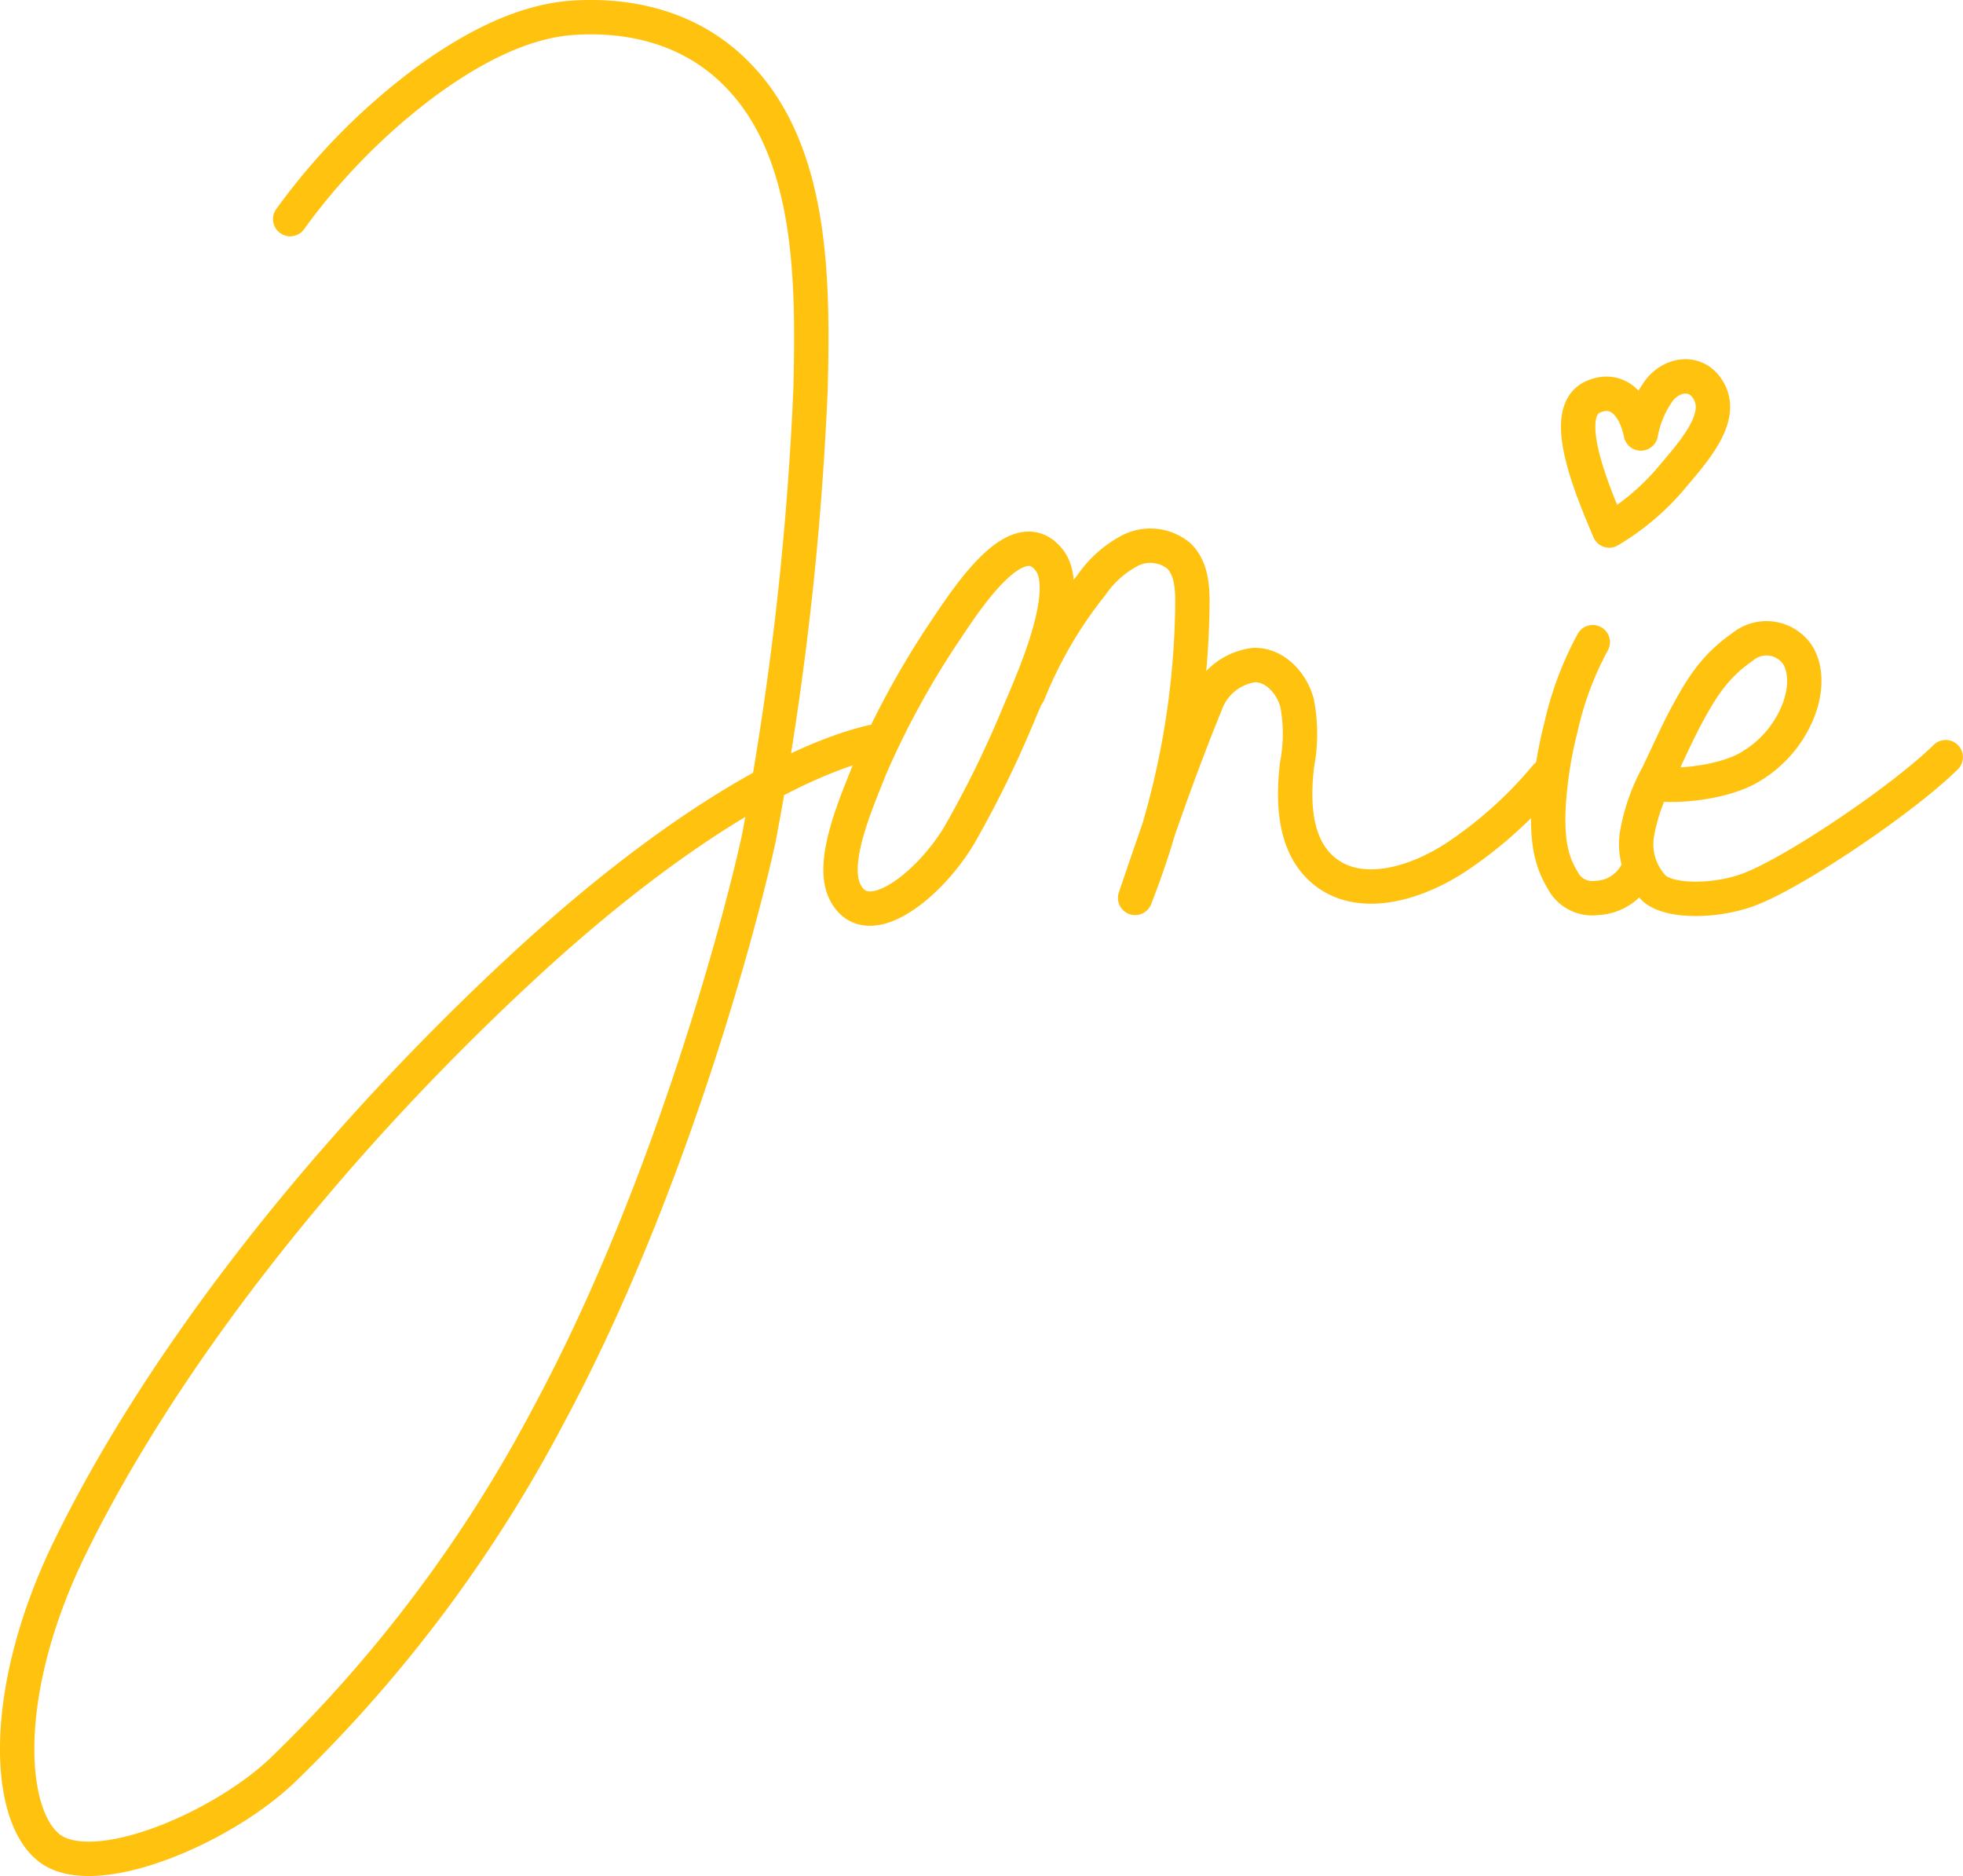 <svg xmlns="http://www.w3.org/2000/svg" viewBox="0 0 171.41 163.8"><defs><style>.cls-1{fill:none;stroke:#ffc20e;stroke-linecap:round;stroke-linejoin:round;stroke-width:3px;}</style></defs><title>Asset 1</title><g id="Layer_2" data-name="Layer 2"><g id="naam_g" data-name="naam g"><path class="cls-1" d="M76.19,64.78C69.71,66.28,59,72.07,45.55,84.53c-18,16.7-31.82,35-39.42,50.54C.07,147.44.52,158.32,4.25,161.31c3.92,3.15,15.4-1.76,20.68-7a122,122,0,0,0,23-30.79C58.78,103.37,65,79.11,66.27,73.14A273.62,273.62,0,0,0,70.78,33.9C71,24.64,71,13.51,64.62,6.76c-4.41-4.7-10.26-5.52-14.71-5.2-3.62.27-7.93,2-13,5.77a55.52,55.52,0,0,0-11.57,11.8"/><path class="cls-1" d="M82.55,55.05a74.82,74.82,0,0,0-6.57,12c-1.22,3.1-3.5,8.21-2.19,10.83,1.91,3.84,7.44-.66,10-5a92.2,92.2,0,0,0,5-10.15c1.18-2.85,5-11,2.85-13.8C88.92,45.39,84.59,52,82.55,55.05Z"/><path class="cls-1" d="M89.8,60.53a37.44,37.44,0,0,1,5.52-9.47,9.4,9.4,0,0,1,3.38-3,3.9,3.9,0,0,1,4.25.49c1.08,1.06,1.19,2.74,1.17,4.26a72.13,72.13,0,0,1-5,25.59c2.12-6.24,3.89-11.37,6.16-16.93a5.18,5.18,0,0,1,4.2-3.4c1.8-.08,3.31,1.55,3.78,3.3a14.38,14.38,0,0,1,0,5.39c-.38,3.21-.26,6.92,2.14,9.09,3.25,2.94,8.5,1.25,12.11-1.25A36.66,36.66,0,0,0,135,67.79"/><path class="cls-1" d="M139.08,56.07a28.57,28.57,0,0,0-2.79,7.49,35.81,35.81,0,0,0-1.09,7.32c-.08,2.92.36,4.5,1.27,6a2.88,2.88,0,0,0,2.95,1.52,4.09,4.09,0,0,0,3.43-2.09"/><path class="cls-1" d="M145,68.49c2.71.19,6.22-.48,7.95-1.61a9.92,9.92,0,0,0,4-4.63c.84-2,.81-4.08-.15-5.3a3.28,3.28,0,0,0-4.66-.45c-2.43,1.69-3.6,3.6-4.94,6.11-.88,1.66-1.63,3.38-2.45,5.07a16.74,16.74,0,0,0-1.78,5,5.49,5.49,0,0,0,1.49,4.9c1.42,1.23,5.45,1.14,8.23.1,3.89-1.44,13.37-7.8,17.21-11.57"/><path class="cls-1" d="M144.87,34.1c1.14-1.49,3.32-1.83,4.36.08,1.33,2.43-1.49,5.41-3.54,7.85a21.41,21.41,0,0,1-5.17,4.29C139.13,43,136.06,36,139.11,34.65c2.13-.94,3.65.7,4.17,3.2A9.25,9.25,0,0,1,144.87,34.1Z"/></g></g></svg>